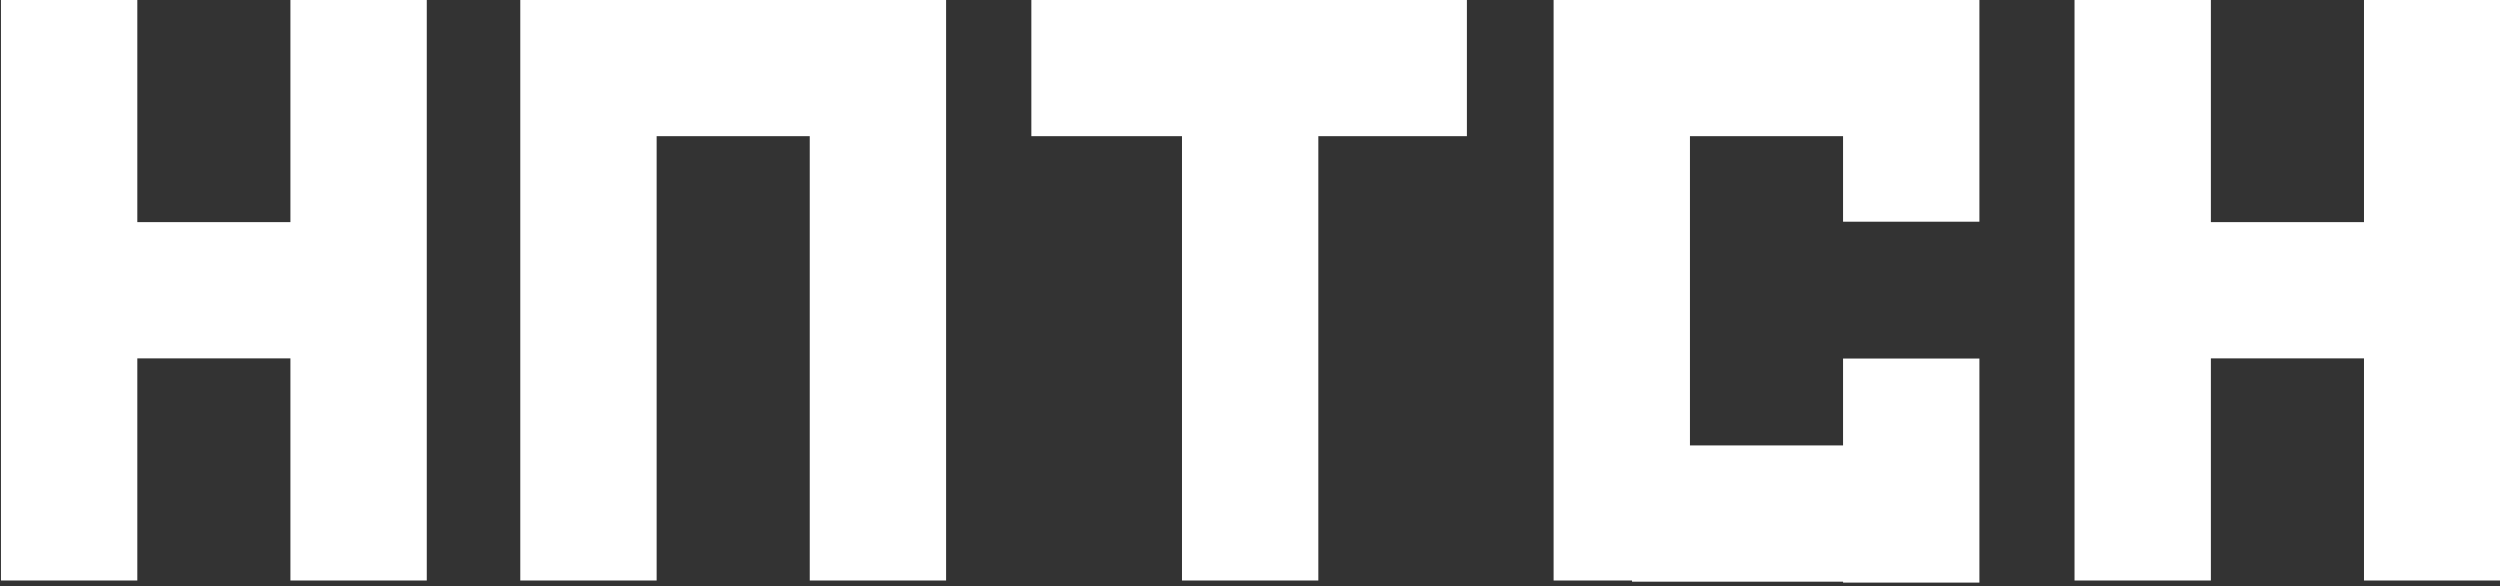 <?xml version="1.0" encoding="UTF-8" standalone="no"?>
<!DOCTYPE svg PUBLIC "-//W3C//DTD SVG 1.1//EN" "http://www.w3.org/Graphics/SVG/1.1/DTD/svg11.dtd">
<svg width="100%" height="100%" viewBox="0 0 422 99" version="1.1" xmlns="http://www.w3.org/2000/svg" xmlns:xlink="http://www.w3.org/1999/xlink" xml:space="preserve" xmlns:serif="http://www.serif.com/" style="fill-rule:evenodd;clip-rule:evenodd;stroke-linejoin:round;stroke-miterlimit:2;">
    <rect x="0" y="0" width="422" height="99" fill="#333333" stroke="none"/>
    <g transform="matrix(1,0,0,1,-239.025,-421.063)">
        <g transform="matrix(1.86,0,0,1.529,0,0)">
            <g transform="matrix(0.538,0,0,0.654,0,0)">
                <path d="M562.484,421.076L572.759,421.076L572.759,458.502L549.759,458.502L549.759,444.063L523.932,444.063L523.932,496.267L549.759,496.267L549.759,481.601L572.759,481.601L572.759,519.423L549.759,519.423L549.759,519.267L514.162,519.267L514.162,519.07L500.932,519.07L500.932,421.076L514.162,421.076L514.162,421.063L562.484,421.063L562.484,421.076ZM637.633,458.573L637.633,421.076L660.633,421.076L660.633,519.07L637.633,519.07L637.633,481.573L611.805,481.573L611.805,519.07L588.805,519.07L588.805,421.076L611.805,421.076L611.805,458.573L637.633,458.573ZM287.852,458.573L287.852,421.076L310.852,421.076L310.852,519.07L287.852,519.07L287.852,481.573L262.025,481.573L262.025,519.07L239.025,519.07L239.025,421.076L262.025,421.076L262.025,458.573L287.852,458.573ZM438.246,444.063L412.837,444.063L412.837,421.063L486.306,421.063L486.306,444.063L461.246,444.063L461.246,519.07L438.246,519.07L438.246,444.063ZM383.191,421.076L398.455,421.076L398.455,519.07L375.455,519.07L375.455,444.063L349.627,444.063L349.627,519.07L326.627,519.07L326.627,421.076L341.454,421.076L341.454,421.063L383.191,421.063L383.191,421.076Z" style="fill:white;"/>
            </g>
        </g>
    </g>
</svg>
